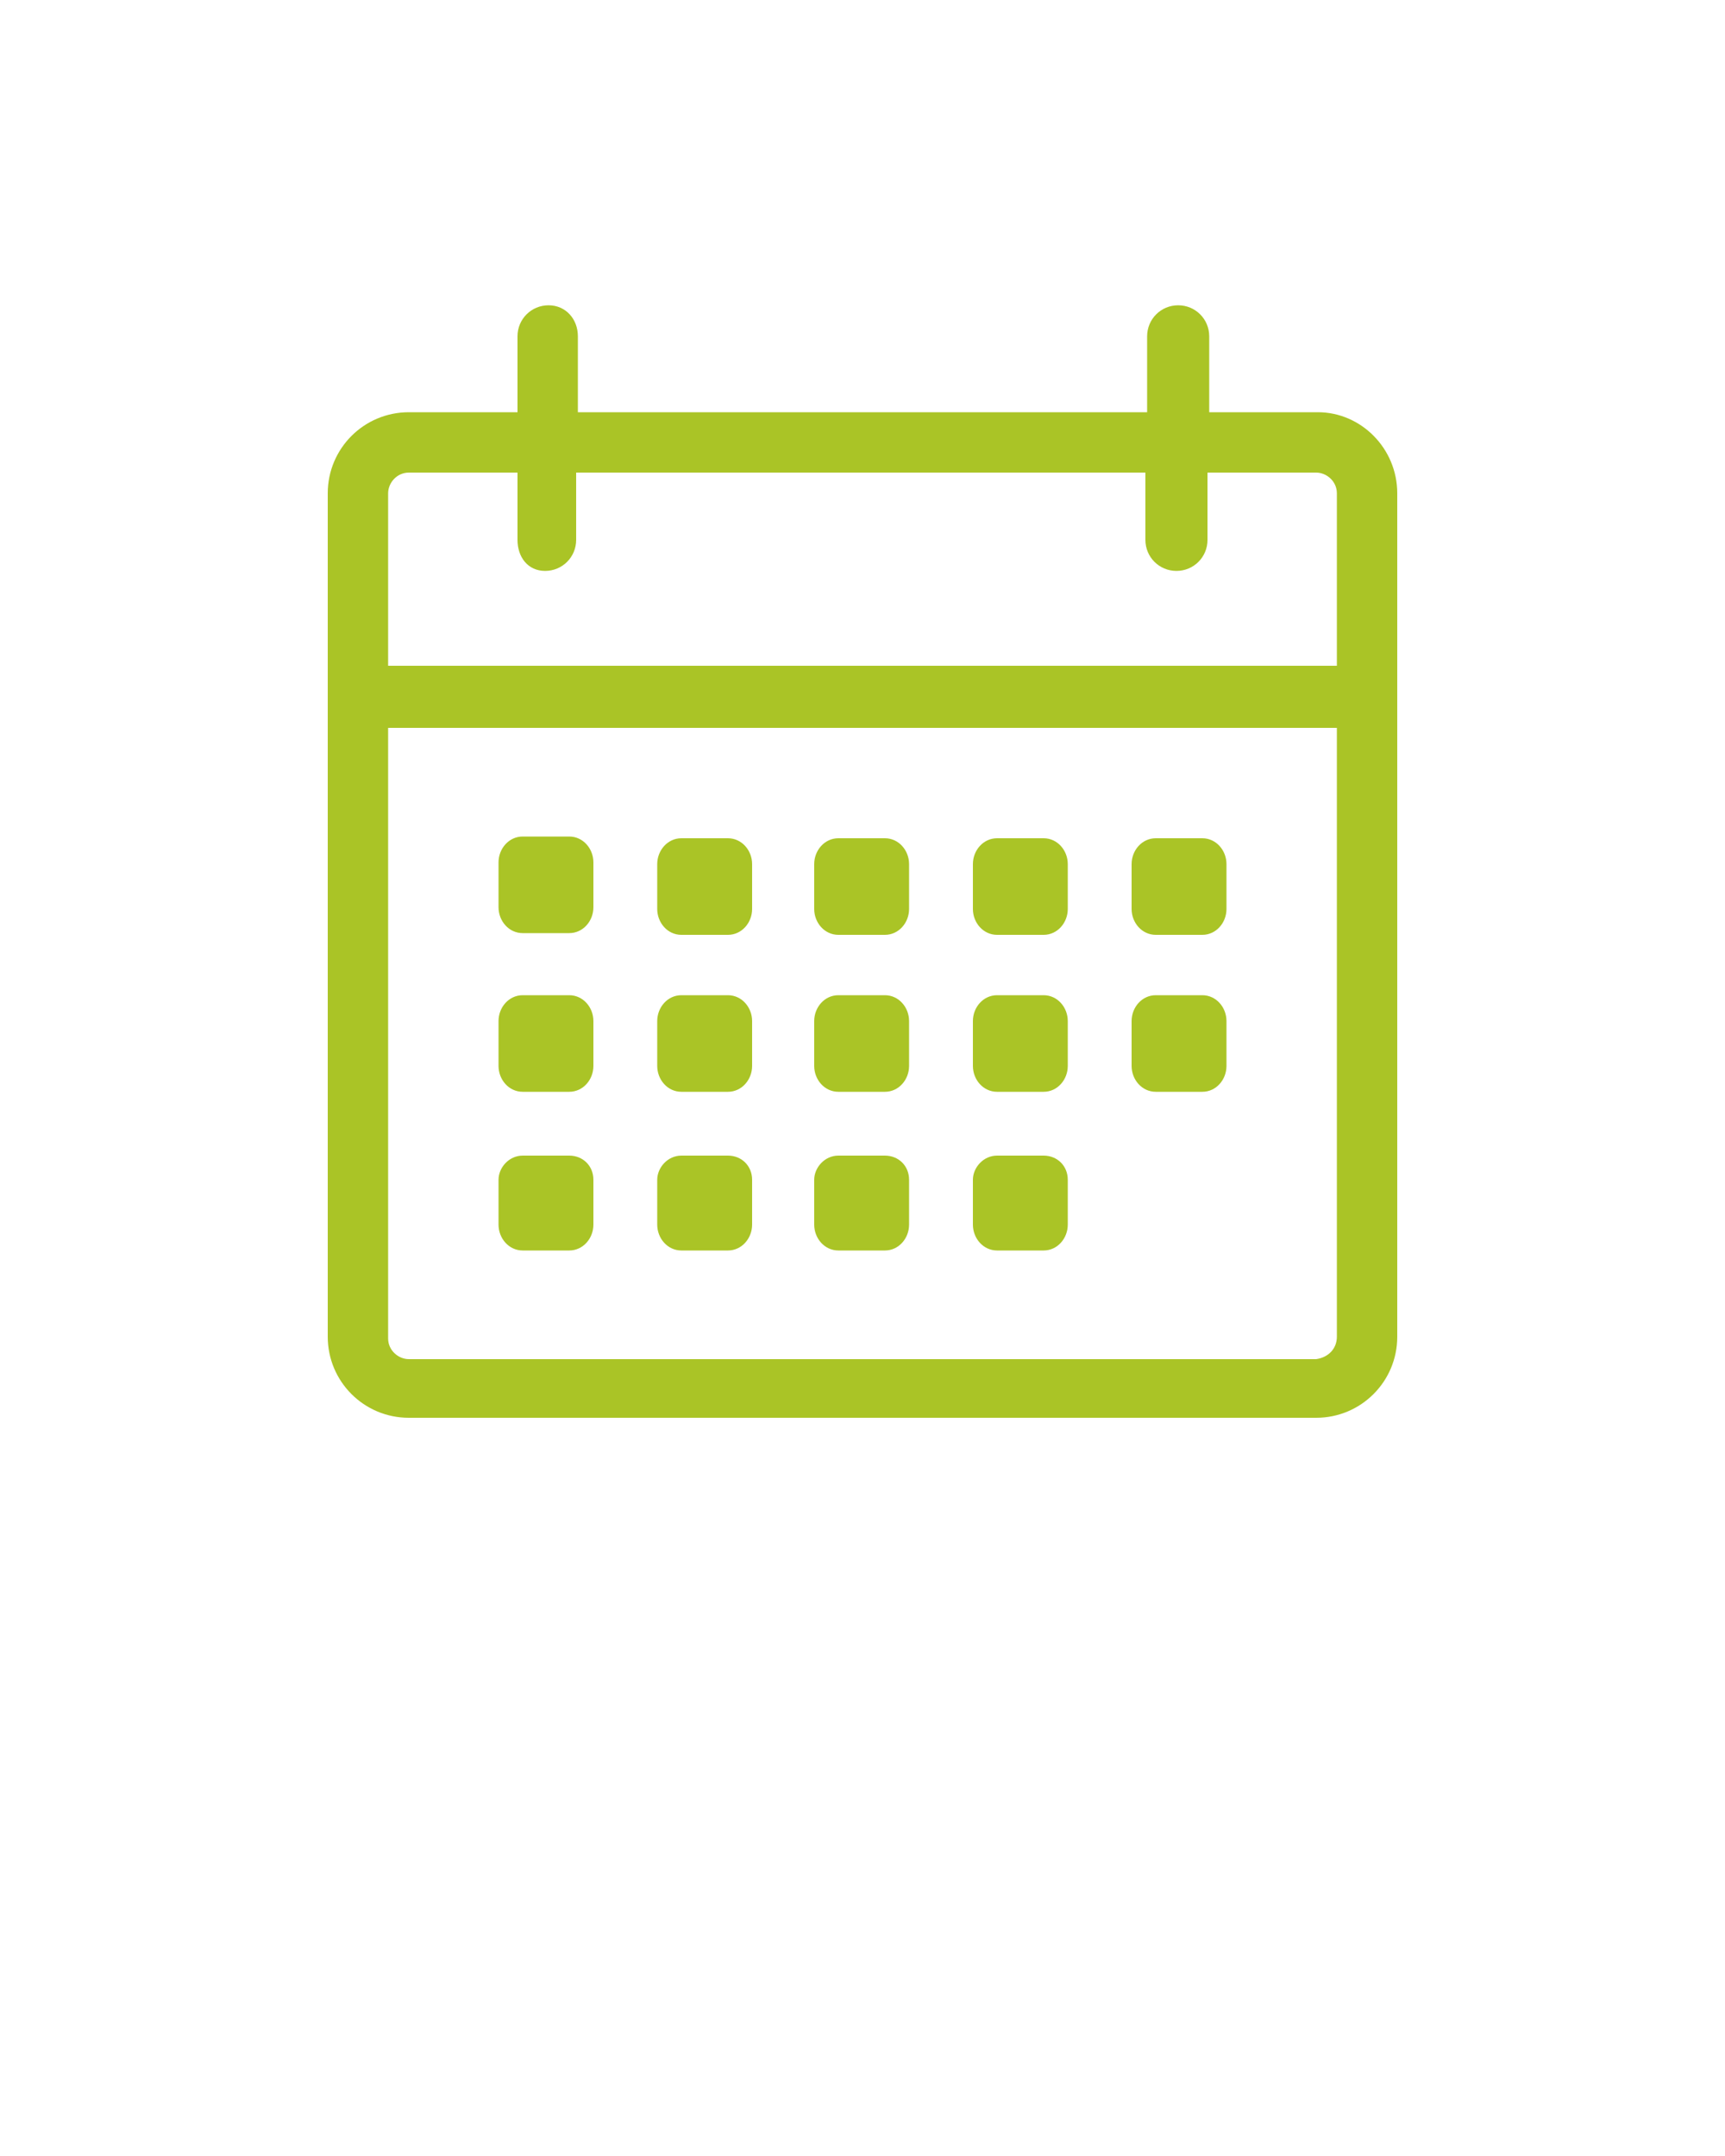 <?xml version="1.0" encoding="utf-8"?>
<!-- Generator: Adobe Illustrator 19.2.1, SVG Export Plug-In . SVG Version: 6.00 Build 0)  -->
<svg version="1.1" id="Layer_1" xmlns="http://www.w3.org/2000/svg" xmlns:xlink="http://www.w3.org/1999/xlink" x="0px" y="0px"
	 viewBox="0 0 100 125" style="enable-background:new 0 0 100 125;" xml:space="preserve">
<path fill="#aac426" d="M34.4,52.6c0,0.8-0.6,1.5-1.4,1.5h-2.7c-0.8,0-1.4-0.7-1.4-1.5v-2.6c0-0.8,0.6-1.5,1.4-1.5H33c0.8,0,1.4,0.7,1.4,1.5V52.6z
	 M34.4,59.2c0-0.8-0.6-1.5-1.4-1.5h-2.7c-0.8,0-1.4,0.7-1.4,1.5v2.6c0,0.8,0.6,1.5,1.4,1.5H33c0.8,0,1.4-0.7,1.4-1.5V59.2z
	 M34.4,68.4c0-0.8-0.6-1.4-1.4-1.4h-2.7c-0.8,0-1.4,0.7-1.4,1.4v2.6c0,0.8,0.6,1.5,1.4,1.5H33c0.8,0,1.4-0.7,1.4-1.5V68.4z
	 M43.6,50.1c0-0.8-0.6-1.5-1.4-1.5h-2.7c-0.8,0-1.4,0.7-1.4,1.5v2.6c0,0.8,0.6,1.5,1.4,1.5h2.7c0.8,0,1.4-0.7,1.4-1.5V50.1z
	 M43.6,59.2c0-0.8-0.6-1.5-1.4-1.5h-2.7c-0.8,0-1.4,0.7-1.4,1.5v2.6c0,0.8,0.6,1.5,1.4,1.5h2.7c0.8,0,1.4-0.7,1.4-1.5V59.2z
	 M43.6,68.4c0-0.8-0.6-1.4-1.4-1.4h-2.7c-0.8,0-1.4,0.7-1.4,1.4v2.6c0,0.8,0.6,1.5,1.4,1.5h2.7c0.8,0,1.4-0.7,1.4-1.5V68.4z
	 M52.7,50.1c0-0.8-0.6-1.5-1.4-1.5h-2.7c-0.8,0-1.4,0.7-1.4,1.5v2.6c0,0.8,0.6,1.5,1.4,1.5h2.7c0.8,0,1.4-0.7,1.4-1.5V50.1z
	 M52.7,59.2c0-0.8-0.6-1.5-1.4-1.5h-2.7c-0.8,0-1.4,0.7-1.4,1.5v2.6c0,0.8,0.6,1.5,1.4,1.5h2.7c0.8,0,1.4-0.7,1.4-1.5V59.2z
	 M52.7,68.4c0-0.8-0.6-1.4-1.4-1.4h-2.7c-0.8,0-1.4,0.7-1.4,1.4v2.6c0,0.8,0.6,1.5,1.4,1.5h2.7c0.8,0,1.4-0.7,1.4-1.5V68.4z
	 M61.9,50.1c0-0.8-0.6-1.5-1.4-1.5h-2.7c-0.8,0-1.4,0.7-1.4,1.5v2.6c0,0.8,0.6,1.5,1.4,1.5h2.7c0.8,0,1.4-0.7,1.4-1.5L61.9,50.1
	L61.9,50.1z M61.9,59.2c0-0.8-0.6-1.5-1.4-1.5h-2.7c-0.8,0-1.4,0.7-1.4,1.5v2.6c0,0.8,0.6,1.5,1.4,1.5h2.7c0.8,0,1.4-0.7,1.4-1.5
	L61.9,59.2L61.9,59.2z M61.9,68.4c0-0.8-0.6-1.4-1.4-1.4h-2.7c-0.8,0-1.4,0.7-1.4,1.4v2.6c0,0.8,0.6,1.5,1.4,1.5h2.7
	c0.8,0,1.4-0.7,1.4-1.5L61.9,68.4L61.9,68.4z M71.1,50.1c0-0.8-0.6-1.5-1.4-1.5H67c-0.8,0-1.4,0.7-1.4,1.5v2.6
	c0,0.8,0.6,1.5,1.4,1.5h2.7c0.8,0,1.4-0.7,1.4-1.5V50.1z M71.1,59.2c0-0.8-0.6-1.5-1.4-1.5H67c-0.8,0-1.4,0.7-1.4,1.5v2.6
	c0,0.8,0.6,1.5,1.4,1.5h2.7c0.8,0,1.4-0.7,1.4-1.5V59.2z M81,28.6v48.9c0,2.6-2.1,4.7-4.7,4.7H23.7c-2.6,0-4.7-2.1-4.7-4.7V28.6
	c0-2.6,2.1-4.7,4.7-4.7H30v-4.4c0-1,0.8-1.8,1.8-1.8c1,0,1.7,0.8,1.7,1.8v4.4h33v-4.4c0-1,0.8-1.8,1.8-1.8s1.8,0.8,1.8,1.8v4.4h6.3
	C78.9,23.9,81,26,81,28.6z M22.5,28.6v10h55v-10c0-0.7-0.6-1.2-1.2-1.2H70v3.9c0,1-0.8,1.8-1.8,1.8s-1.8-0.8-1.8-1.8v-3.9h-33v3.9
	c0,1-0.8,1.8-1.8,1.8S30,32.3,30,31.3v-3.9h-6.3C23,27.4,22.5,28,22.5,28.6z M77.5,77.5V42.2h-55v35.4c0,0.7,0.6,1.2,1.2,1.2h52.6
	C77,78.7,77.5,78.2,77.5,77.5z"/>
</svg>
